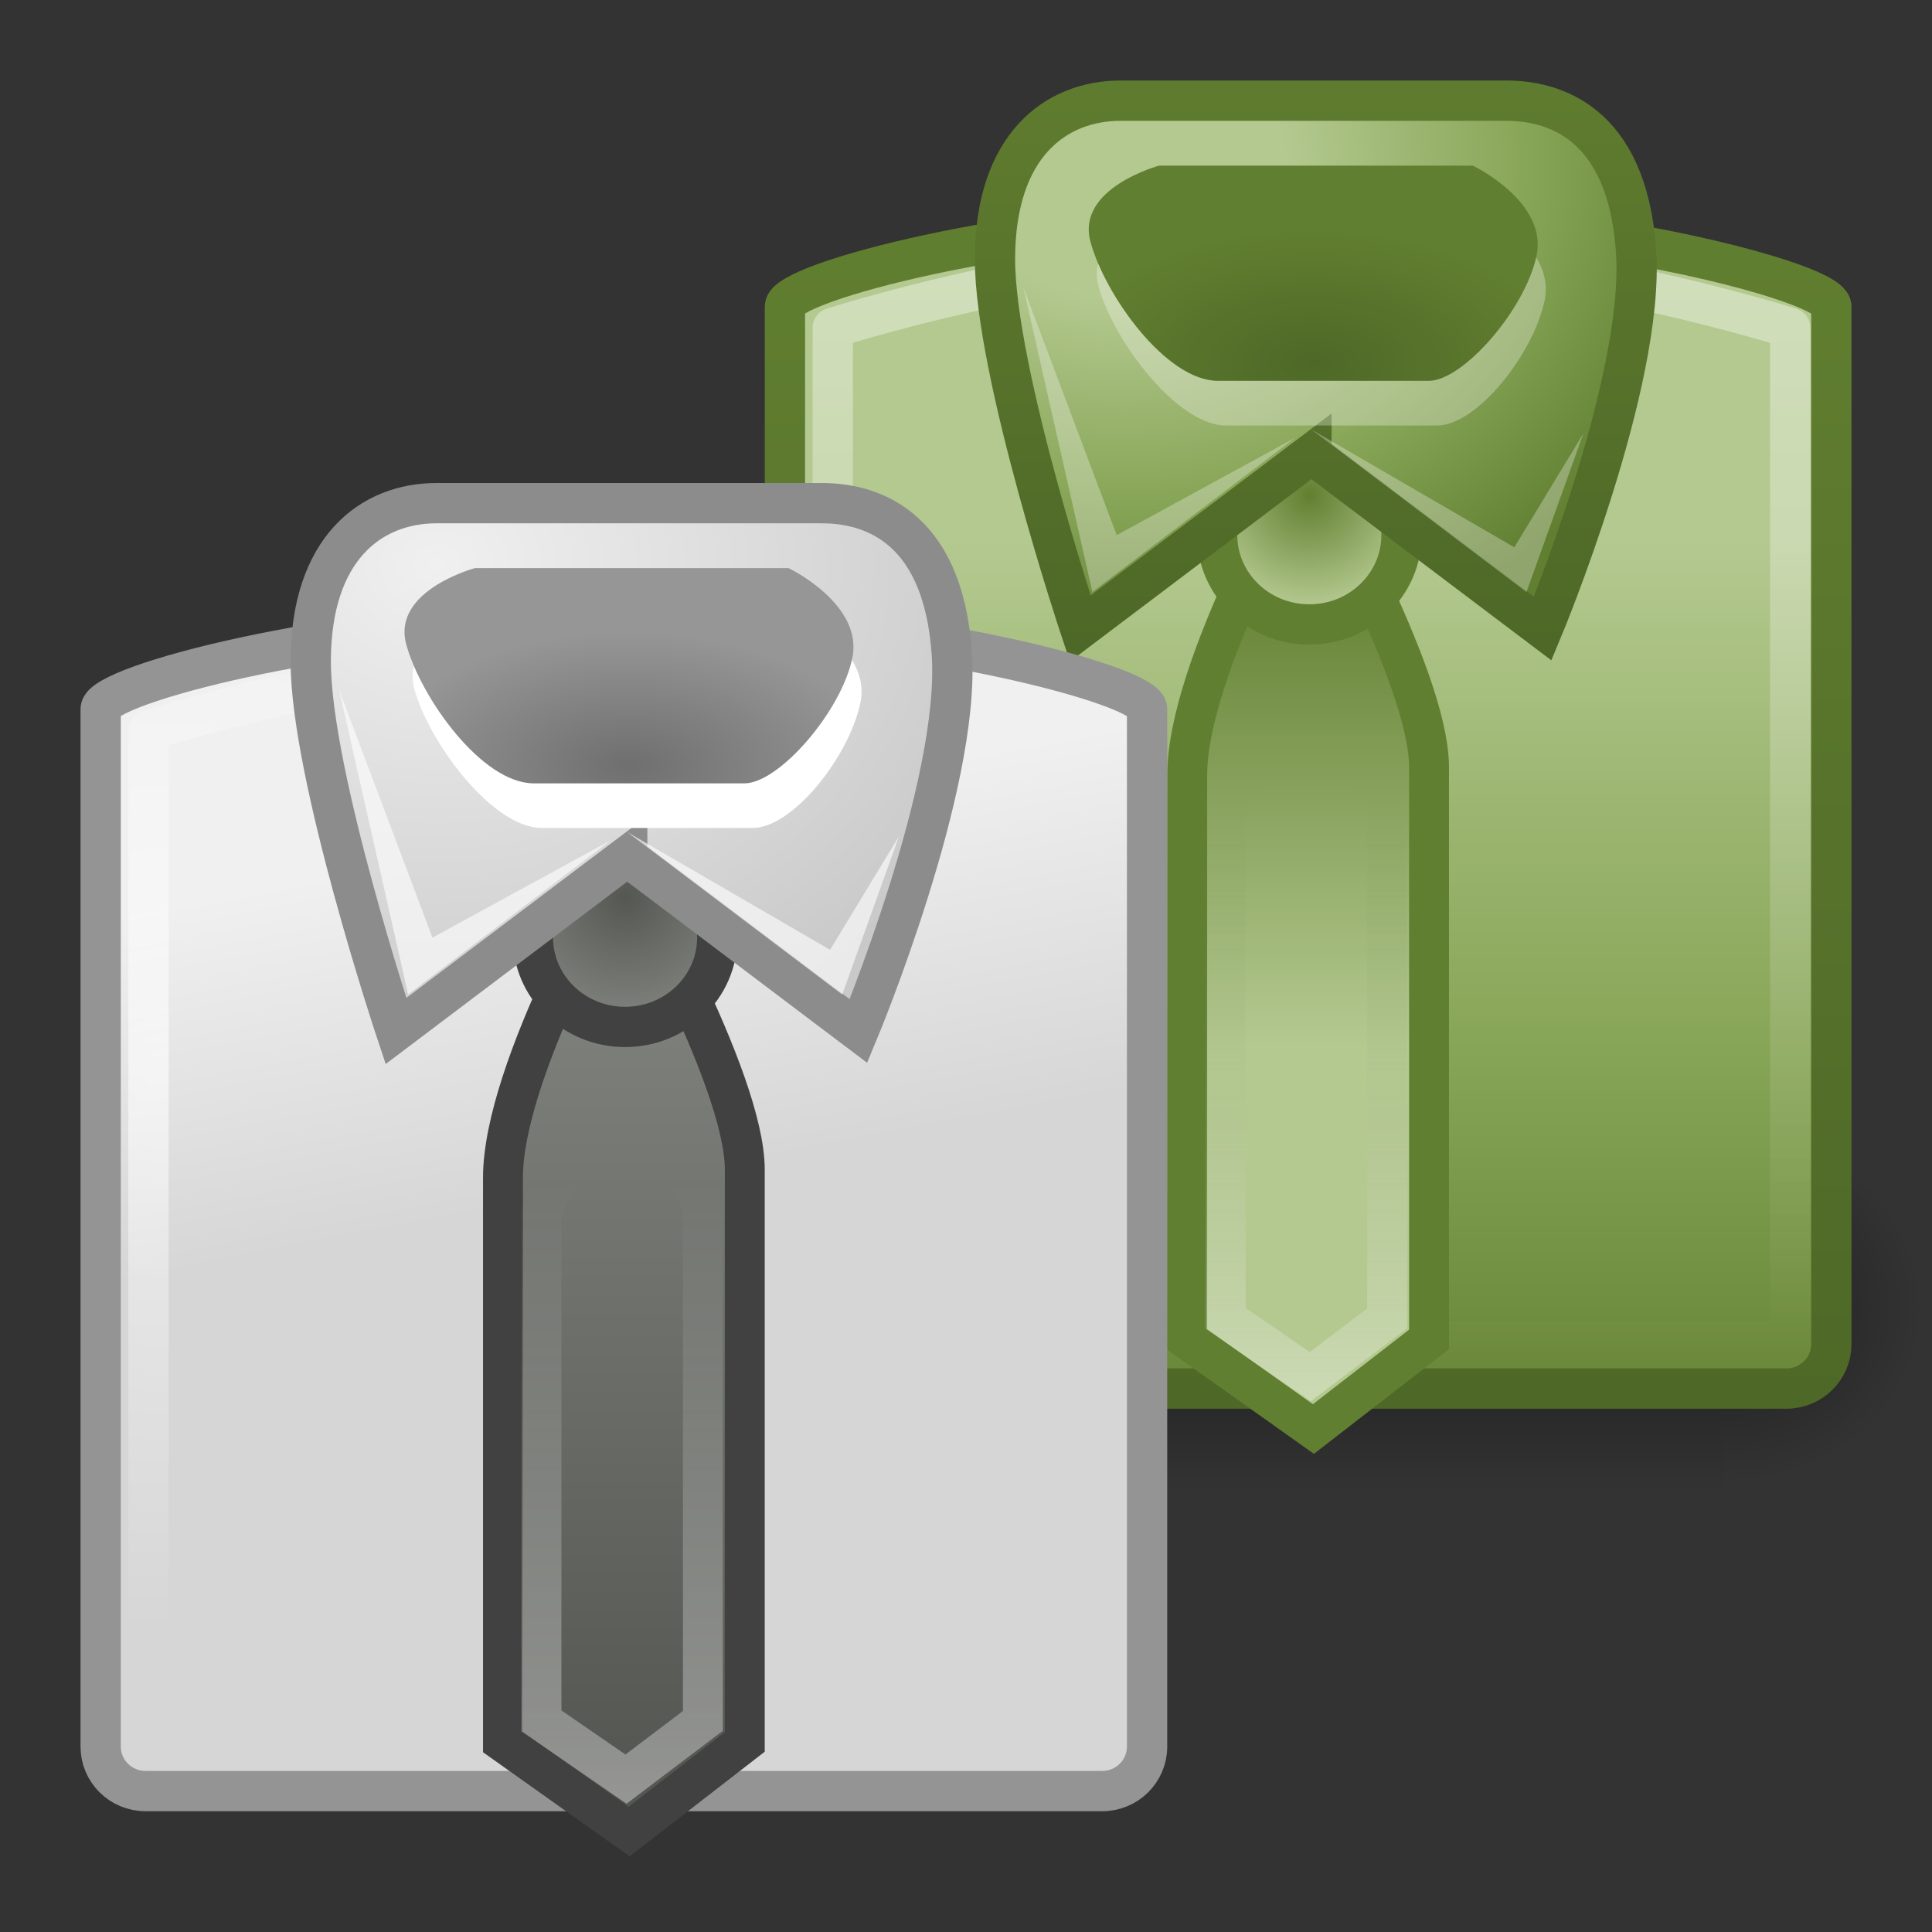 <?xml version="1.0" encoding="UTF-8" standalone="no"?>
<!-- Created with Inkscape (http://www.inkscape.org/) -->
<svg xmlns:dc="http://purl.org/dc/elements/1.1/" xmlns:cc="http://creativecommons.org/ns#" xmlns:rdf="http://www.w3.org/1999/02/22-rdf-syntax-ns#" xmlns:svg="http://www.w3.org/2000/svg" xmlns="http://www.w3.org/2000/svg" xmlns:xlink="http://www.w3.org/1999/xlink" xmlns:sodipodi="http://sodipodi.sourceforge.net/DTD/sodipodi-0.dtd" xmlns:inkscape="http://www.inkscape.org/namespaces/inkscape" id="svg3443" height="48" width="48" version="1.0" inkscape:version="0.91 r13725" sodipodi:docname="preferences-desktop-theme.svg">
  <rect width="100%" height="100%" fill="#333333" stroke="none"/>
  <sodipodi:namedview pagecolor="#ffffff" bordercolor="#666666" borderopacity="1" objecttolerance="10" gridtolerance="10" guidetolerance="10" inkscape:pageopacity="0" inkscape:pageshadow="2" inkscape:window-width="958" inkscape:window-height="1002" id="namedview84" showgrid="false" inkscape:zoom="13.906433" inkscape:cx="31.004304" inkscape:cy="31.077934" inkscape:window-x="960" inkscape:window-y="24" inkscape:window-maximized="0" inkscape:current-layer="layer1"/>
  <defs id="defs3445">
    <linearGradient id="linearGradient4254">
      <stop offset="0" style="stop-color:#4e6827;stop-opacity:1" id="stop4256"/>
      <stop offset="1" style="stop-color:#617f30;stop-opacity:1" id="stop4258"/>
    </linearGradient>
    <linearGradient id="linearGradient4244">
      <stop offset="0" style="stop-color:#b4c990;stop-opacity:1" id="stop4246"/>
      <stop offset=".262" style="stop-color:#b4c990;stop-opacity:1" id="stop4248"/>
      <stop offset=".661" style="stop-color:#87a556;stop-opacity:1" id="stop4250"/>
      <stop offset="1" style="stop-color:#617f30;stop-opacity:1" id="stop4252"/>
    </linearGradient>
    <linearGradient id="linearGradient4238">
      <stop offset="0" style="stop-color:#fff" id="stop4240"/>
      <stop offset="1" style="stop-color:#617f30;stop-opacity:0" id="stop4242"/>
    </linearGradient>
    <linearGradient id="linearGradient4232">
      <stop offset="0" style="stop-color:#617f30;stop-opacity:1" id="stop4234"/>
      <stop offset="1" style="stop-color:#b4c990;stop-opacity:1" id="stop4236"/>
    </linearGradient>
    <radialGradient id="radialGradient3047" xlink:href="#linearGradient5060" gradientUnits="userSpaceOnUse" cy="486.65" cx="605.71" gradientTransform="matrix(-2.774 0 0 1.97 112.76 -872.89)" r="117.14"/>
    <radialGradient id="radialGradient3045" xlink:href="#linearGradient5060" gradientUnits="userSpaceOnUse" cy="486.65" cx="605.71" gradientTransform="matrix(2.774 0 0 1.97 -1891.6 -872.89)" r="117.14"/>
    <linearGradient id="linearGradient3043" y2="609.51" xlink:href="#linearGradient5048" gradientUnits="userSpaceOnUse" x2="302.86" gradientTransform="matrix(2.774 0 0 1.97 -1892.2 -872.89)" y1="366.65" x1="302.86"/>
    <linearGradient id="linearGradient3426" y2="4.999" xlink:href="#linearGradient4254" gradientUnits="userSpaceOnUse" x2="41.618" y1="35" x1="41.618"/>
    <linearGradient id="linearGradient3877" y2="42.669" xlink:href="#linearGradient4244" gradientUnits="userSpaceOnUse" x2="21.882" gradientTransform="matrix(1.14 0 0 1.139 13.045 -11.723)" y1="14.68" x1="21.882"/>
    <linearGradient id="linearGradient3418" y2="33.849" xlink:href="#linearGradient3518" gradientUnits="userSpaceOnUse" x2="37.78" y1="5.909" x1="37.78"/>
    <linearGradient id="linearGradient3871" y2="36.141" xlink:href="#linearGradient4232" gradientUnits="userSpaceOnUse" x2="14.828" gradientTransform="matrix(.985 0 0 1.141 17.393 -15.233)" y1="25.623" x1="14.828"/>
    <linearGradient id="linearGradient3868" y2="27.232" xlink:href="#linearGradient4238" gradientUnits="userSpaceOnUse" x2="17.457" gradientTransform="matrix(.984 0 0 1.143 15.282 -11.671)" y1="41.435" x1="17.457"/>
    <linearGradient id="linearGradient9366">
      <stop id="stop9368" style="stop-color:#617f30;stop-opacity:1" offset="0"/>
      <stop id="stop9370" style="stop-color:#b4c990;stop-opacity:1" offset="1"/>
    </linearGradient>
    <radialGradient id="radialGradient3865" xlink:href="#linearGradient9366" gradientUnits="userSpaceOnUse" cy="22.224" cx="18.164" gradientTransform="matrix(.978 0 0 .982 14.772 -9.529)" r="2.842"/>
    <linearGradient id="linearGradient3420">
      <stop id="stop3422" style="stop-color:#4e6827;stop-opacity:1" offset="0"/>
      <stop id="stop3424" style="stop-color:#617f30;stop-opacity:1" offset="1"/>
    </linearGradient>
    <linearGradient id="linearGradient3441" y2="-.275" xlink:href="#linearGradient3420" gradientUnits="userSpaceOnUse" x2="35.947" y1="16.116" x1="35.947"/>
    <linearGradient id="linearGradient3839">
      <stop id="stop3841" style="stop-color:#b4c990;stop-opacity:1" offset="0"/>
      <stop id="stop3843" style="stop-color:#b4c990;stop-opacity:1" offset=".262"/>
      <stop id="stop3845" style="stop-color:#87a556;stop-opacity:1" offset=".661"/>
      <stop id="stop3847" style="stop-color:#617f30;stop-opacity:1" offset="1"/>
    </linearGradient>
    <radialGradient id="radialGradient3862" xlink:href="#linearGradient3839" gradientUnits="userSpaceOnUse" cy="13.002" cx="12.911" gradientTransform="matrix(2.056 0 0 1.716 1.308 -18.296)" r="7.489"/>
    <radialGradient id="radialGradient3858" gradientUnits="userSpaceOnUse" cy="19.777" cx="17.097" gradientTransform="matrix(1.378 0 0 .726 9.066 -5.352)" r="4.547">
      <stop id="stop3431" style="stop-color:#4e6827;stop-opacity:1" offset="0"/>
      <stop id="stop3433" style="stop-color:#617f30;stop-opacity:1" offset="1"/>
    </radialGradient>
    <linearGradient id="linearGradient5060">
      <stop id="stop5062" offset="0"/>
      <stop id="stop5064" style="stop-opacity:0" offset="1"/>
    </linearGradient>
    <linearGradient id="linearGradient5048">
      <stop id="stop5050" style="stop-opacity:0" offset="0"/>
      <stop id="stop5056" offset=".5"/>
      <stop id="stop5052" style="stop-opacity:0" offset="1"/>
    </linearGradient>
    <linearGradient id="linearGradient3953" y2="20.069" gradientUnits="userSpaceOnUse" x2="13.401" gradientTransform="matrix(1.14 0 0 1.139 -3.955 -1.723)" y1="27.847" x1="14.883">
      <stop id="stop3570" style="stop-color:#d6d6d6" offset="0"/>
      <stop id="stop3572" style="stop-color:#f0f0f0" offset="1"/>
    </linearGradient>
    <radialGradient id="radialGradient3950" xlink:href="#linearGradient3518" gradientUnits="userSpaceOnUse" cy="34.067" cx="9.877" gradientTransform="matrix(1.135 0 0 1.278 -7.154 -16.998)" r="10.984"/>
    <linearGradient id="linearGradient3947" y2="27.212" xlink:href="#linearGradient4639" gradientUnits="userSpaceOnUse" x2="15.335" gradientTransform="matrix(.985 0 0 1.141 .393 -5.233)" y1="42.995" x1="15.335"/>
    <linearGradient id="linearGradient3518">
      <stop id="stop3520" style="stop-color:#fff" offset="0"/>
      <stop id="stop3522" style="stop-color:#fff;stop-opacity:0" offset="1"/>
    </linearGradient>
    <linearGradient id="linearGradient3944" y2="27.232" xlink:href="#linearGradient3518" gradientUnits="userSpaceOnUse" x2="17.457" gradientTransform="matrix(.984 0 0 1.143 -1.718 -1.671)" y1="41.435" x1="17.457"/>
    <linearGradient id="linearGradient4639">
      <stop id="stop4641" style="stop-color:#555753" offset="0"/>
      <stop id="stop4643" style="stop-color:#7c7f79" offset="1"/>
    </linearGradient>
    <radialGradient id="radialGradient3941" xlink:href="#linearGradient4639" gradientUnits="userSpaceOnUse" cy="22.224" cx="18.164" gradientTransform="matrix(.978 0 0 .982 -2.228 .471)" r="2.842"/>
    <radialGradient id="radialGradient3938" gradientUnits="userSpaceOnUse" cy="13.002" cx="12.911" gradientTransform="matrix(2.056 0 0 1.716 -15.692 -8.296)" r="7.489">
      <stop id="stop3562" style="stop-color:#f0f0f0" offset="0"/>
      <stop id="stop3564" style="stop-color:#c9c9c9" offset="1"/>
    </radialGradient>
    <radialGradient id="radialGradient3934" gradientUnits="userSpaceOnUse" cy="19.777" cx="17.097" gradientTransform="matrix(1.378 0 0 .726 -7.934 4.648)" r="4.547">
      <stop id="stop3552" style="stop-color:#6f6f6f" offset="0"/>
      <stop id="stop3554" style="stop-color:#969696" offset="1"/>
    </radialGradient>
  </defs>
  <g id="layer1">
    <g id="g3015" style="enable-background:new" transform="matrix(.015 0 0 .019 46.08 30.835)">
      <rect id="rect3017" style="opacity:.402;fill:url(#linearGradient3043)" height="478.36" width="1339.6" y="-150.7" x="-1559.3"/>
      <path id="path3019" style="opacity:.402;fill:url(#radialGradient3045)" d="m-219.62-150.68v478.33c142.88 0.9 345.4-107.17 345.4-239.2 0-132.02-159.44-239.13-345.4-239.13z"/>
      <path id="path3021" style="opacity:.402;fill:url(#radialGradient3047)" d="m-1559.3-150.68v478.33c-142.8 0.9-345.4-107.17-345.4-239.2 0-132.02 159.5-239.13 345.4-239.13z"/>
    </g>
    <path id="path3023" style="fill:url(#linearGradient3877);fill-opacity:1;fill-rule:evenodd;stroke:url(#linearGradient3426);stroke-width:1.001" d="m 30.389,5.501 4.222,0 c 3.304,0 7.114,0.685 9.238,1.319 C 44.868,7.124 45.499,7.416 45.499,7.615 l 0,25.777 c 0,0.613 -0.498,1.107 -1.117,1.107 l -23.764,0 c -0.619,0 -1.117,-0.494 -1.117,-1.107 l 0,-25.777 c 0,-0.614 5.898,-2.114 10.888,-2.114 z" inkscape:connector-curvature="0" sodipodi:nodetypes="csssssssscc"/>
    <path id="path3025" style="opacity:.4;stroke-linejoin:round;stroke:url(#linearGradient3418);stroke-width:1.001;fill:none" d="m30.651 6.41h3.864c4.472 0 9.962 1.737 9.962 1.737v25.19h-23.788v-25.19c0 0 5.397-1.736 9.962-1.736z"/>
    <path id="path3027" style="fill-rule:evenodd;stroke:#617f30;stroke-width:0.991;fill:url(#linearGradient3871);stroke-miterlimit:4;stroke-dasharray:none;stroke-opacity:1" d="m32.456 11.496s-2.96 5.04-2.96 7.765v14.017l3.135 2.226 2.873-2.226v-14.219c0-2.282-3.048-7.563-3.048-7.563z"/>
    <path id="path3029" style="opacity:.4;stroke:url(#linearGradient3868);stroke-width:.991;fill:none" d="m32.426 15.092l-1.973 5.04v12.623l2.1 1.447 1.91-1.447v-12.769l-2.037-4.894z"/>
    <path id="path3031" style="fill-rule:evenodd;stroke:#617f30;stroke-width:1.001;fill:url(#radialGradient3865);stroke-opacity:1" d="m34.82 13.295c-0.001 1.226-1.026 2.219-2.29 2.219s-2.289-0.993-2.29-2.219 1.025-2.22 2.29-2.22 2.291 0.994 2.29 2.22z"/>
    <path id="path3033" style="fill-rule:evenodd;stroke:url(#linearGradient3441);stroke-width:1.001;fill:url(#radialGradient3862)" d="m32.583 11.278l-5.746 4.338s-2.117-6.354-2.117-9.181c0-2.825 1.512-3.934 3.125-3.934h9.576c1.091 0 2.999 0.454 3.226 3.733 0.227 3.279-2.318 9.383-2.318 9.383l-5.746-4.338z"/>
    <path id="path3035" style="opacity:.3;fill-rule:evenodd;fill:#fff" d="m28.999 5.225s-2.07 0.557-1.705 1.894c0.366 1.337 1.947 3.453 3.167 3.453h5.238c1 0 2.405-1.782 2.679-3.119s-1.583-2.228-1.583-2.228h-7.796z"/>
    <path id="path3037" style="fill-rule:evenodd;fill:url(#radialGradient3858)" d="m28.798 4.115s-2.071 0.557-1.705 1.894c0.365 1.337 1.883 3.453 3.166 3.453h5.238c0.855 0 2.406-1.782 2.68-3.119 0.274-1.337-1.584-2.228-1.584-2.228h-7.795z"/>
    <path id="path3039" style="opacity:.3;fill-rule:evenodd;fill:#fff" d="m32.583 10.672l5.342 4.036 1.412-3.935-1.714 2.825-5.04-2.926z"/>
    <path id="path3041" style="opacity:.3;fill-rule:evenodd;fill:#fff" d="m32.18 10.874l-5.04 3.834-1.714-7.567 2.318 6.154 4.436-2.421z"/>
    <g id="g6184" style="enable-background:new" transform="matrix(.015 0 0 .019 29.08 40.835)">
      <rect id="rect6186" style="opacity:.402;fill:url(#linearGradient3043)" height="478.36" width="1339.6" y="-150.7" x="-1559.3"/>
      <path id="path6188" style="opacity:.402;fill:url(#radialGradient3045)" d="m-219.62-150.68v478.33c142.88 0.9 345.4-107.17 345.4-239.2 0-132.02-159.44-239.13-345.4-239.13z"/>
      <path id="path6190" style="opacity:.402;fill:url(#radialGradient3047)" d="m-1559.3-150.68v478.33c-142.8 0.9-345.4-107.17-345.4-239.2 0-132.02 159.5-239.13 345.4-239.13z"/>
    </g>
    <path id="path3580" style="fill-rule:evenodd;stroke:#949494;stroke-width:1.001;fill:url(#linearGradient3953)" d="m13.389 15.501h4.222c4.889 0 10.888 1.501 10.888 2.114v25.777c0 0.613-0.498 1.107-1.117 1.107h-23.764c-0.619 0-1.117-0.494-1.117-1.107v-25.777c0-0.613 5.898-2.114 10.888-2.114z"/>
    <path id="path3582" style="opacity:.6;stroke-linejoin:round;stroke:url(#radialGradient3950);stroke-width:1.001;fill:none" d="m13.651 16.41h3.864c4.472 0 9.962 1.736 9.962 1.736v25.19h-23.788l0-25.19s5.396-1.736 9.962-1.736z"/>
    <path id="path3584" style="fill-rule:evenodd;stroke:#414141;stroke-width:.991;fill:url(#linearGradient3947)" d="m15.456 21.496s-2.96 5.04-2.96 7.765v14.017l3.135 2.226 2.873-2.226v-14.219c0-2.282-3.048-7.563-3.048-7.563z"/>
    <path id="path3586" style="opacity:.4;stroke:url(#linearGradient3944);stroke-width:.991;fill:none" d="m15.426 25.092l-1.973 5.04v12.623l2.1 1.447 1.91-1.447v-12.769l-2.037-4.894z"/>
    <path id="path3588" style="fill-rule:evenodd;stroke:#414141;stroke-width:1.001;fill:url(#radialGradient3941)" d="m17.82 23.295c-0.001 1.226-1.026 2.219-2.29 2.219s-2.289-0.993-2.29-2.219 1.025-2.22 2.29-2.22 2.291 0.994 2.29 2.22z"/>
    <path id="path3590" style="fill-rule:evenodd;stroke:#8c8c8c;stroke-width:1.001;fill:url(#radialGradient3938)" d="m15.583 21.278l-5.746 4.338s-2.117-6.354-2.117-9.181c0-2.825 1.512-3.934 3.125-3.934h9.576c1.091 0 2.999 0.454 3.226 3.732 0.227 3.279-2.318 9.383-2.318 9.383l-5.746-4.338z"/>
    <path id="path3592" style="fill-rule:evenodd;fill:#fff" d="m11.999 15.225s-2.07 0.557-1.705 1.893c0.366 1.337 1.947 3.453 3.167 3.453h5.238c1 0 2.405-1.782 2.679-3.119 0.274-1.336-1.583-2.227-1.583-2.227h-7.796z"/>
    <path id="path3594" style="fill-rule:evenodd;fill:url(#radialGradient3934)" d="m11.798 14.115s-2.071 0.557-1.705 1.894c0.365 1.336 1.883 3.453 3.166 3.453h5.238c0.855 0 2.406-1.783 2.68-3.119 0.274-1.337-1.584-2.228-1.584-2.228h-7.795z"/>
    <path id="path4604" style="opacity:.62;fill-rule:evenodd;fill:#fff" d="m15.583 20.672l5.342 4.036 1.412-3.935-1.714 2.825-5.04-2.926z"/>
    <path id="path4607" style="opacity:.62;fill-rule:evenodd;fill:#fff" d="m15.18 20.874l-5.04 3.834-1.714-7.567 2.318 6.154 4.436-2.421z"/>
  </g>
</svg>